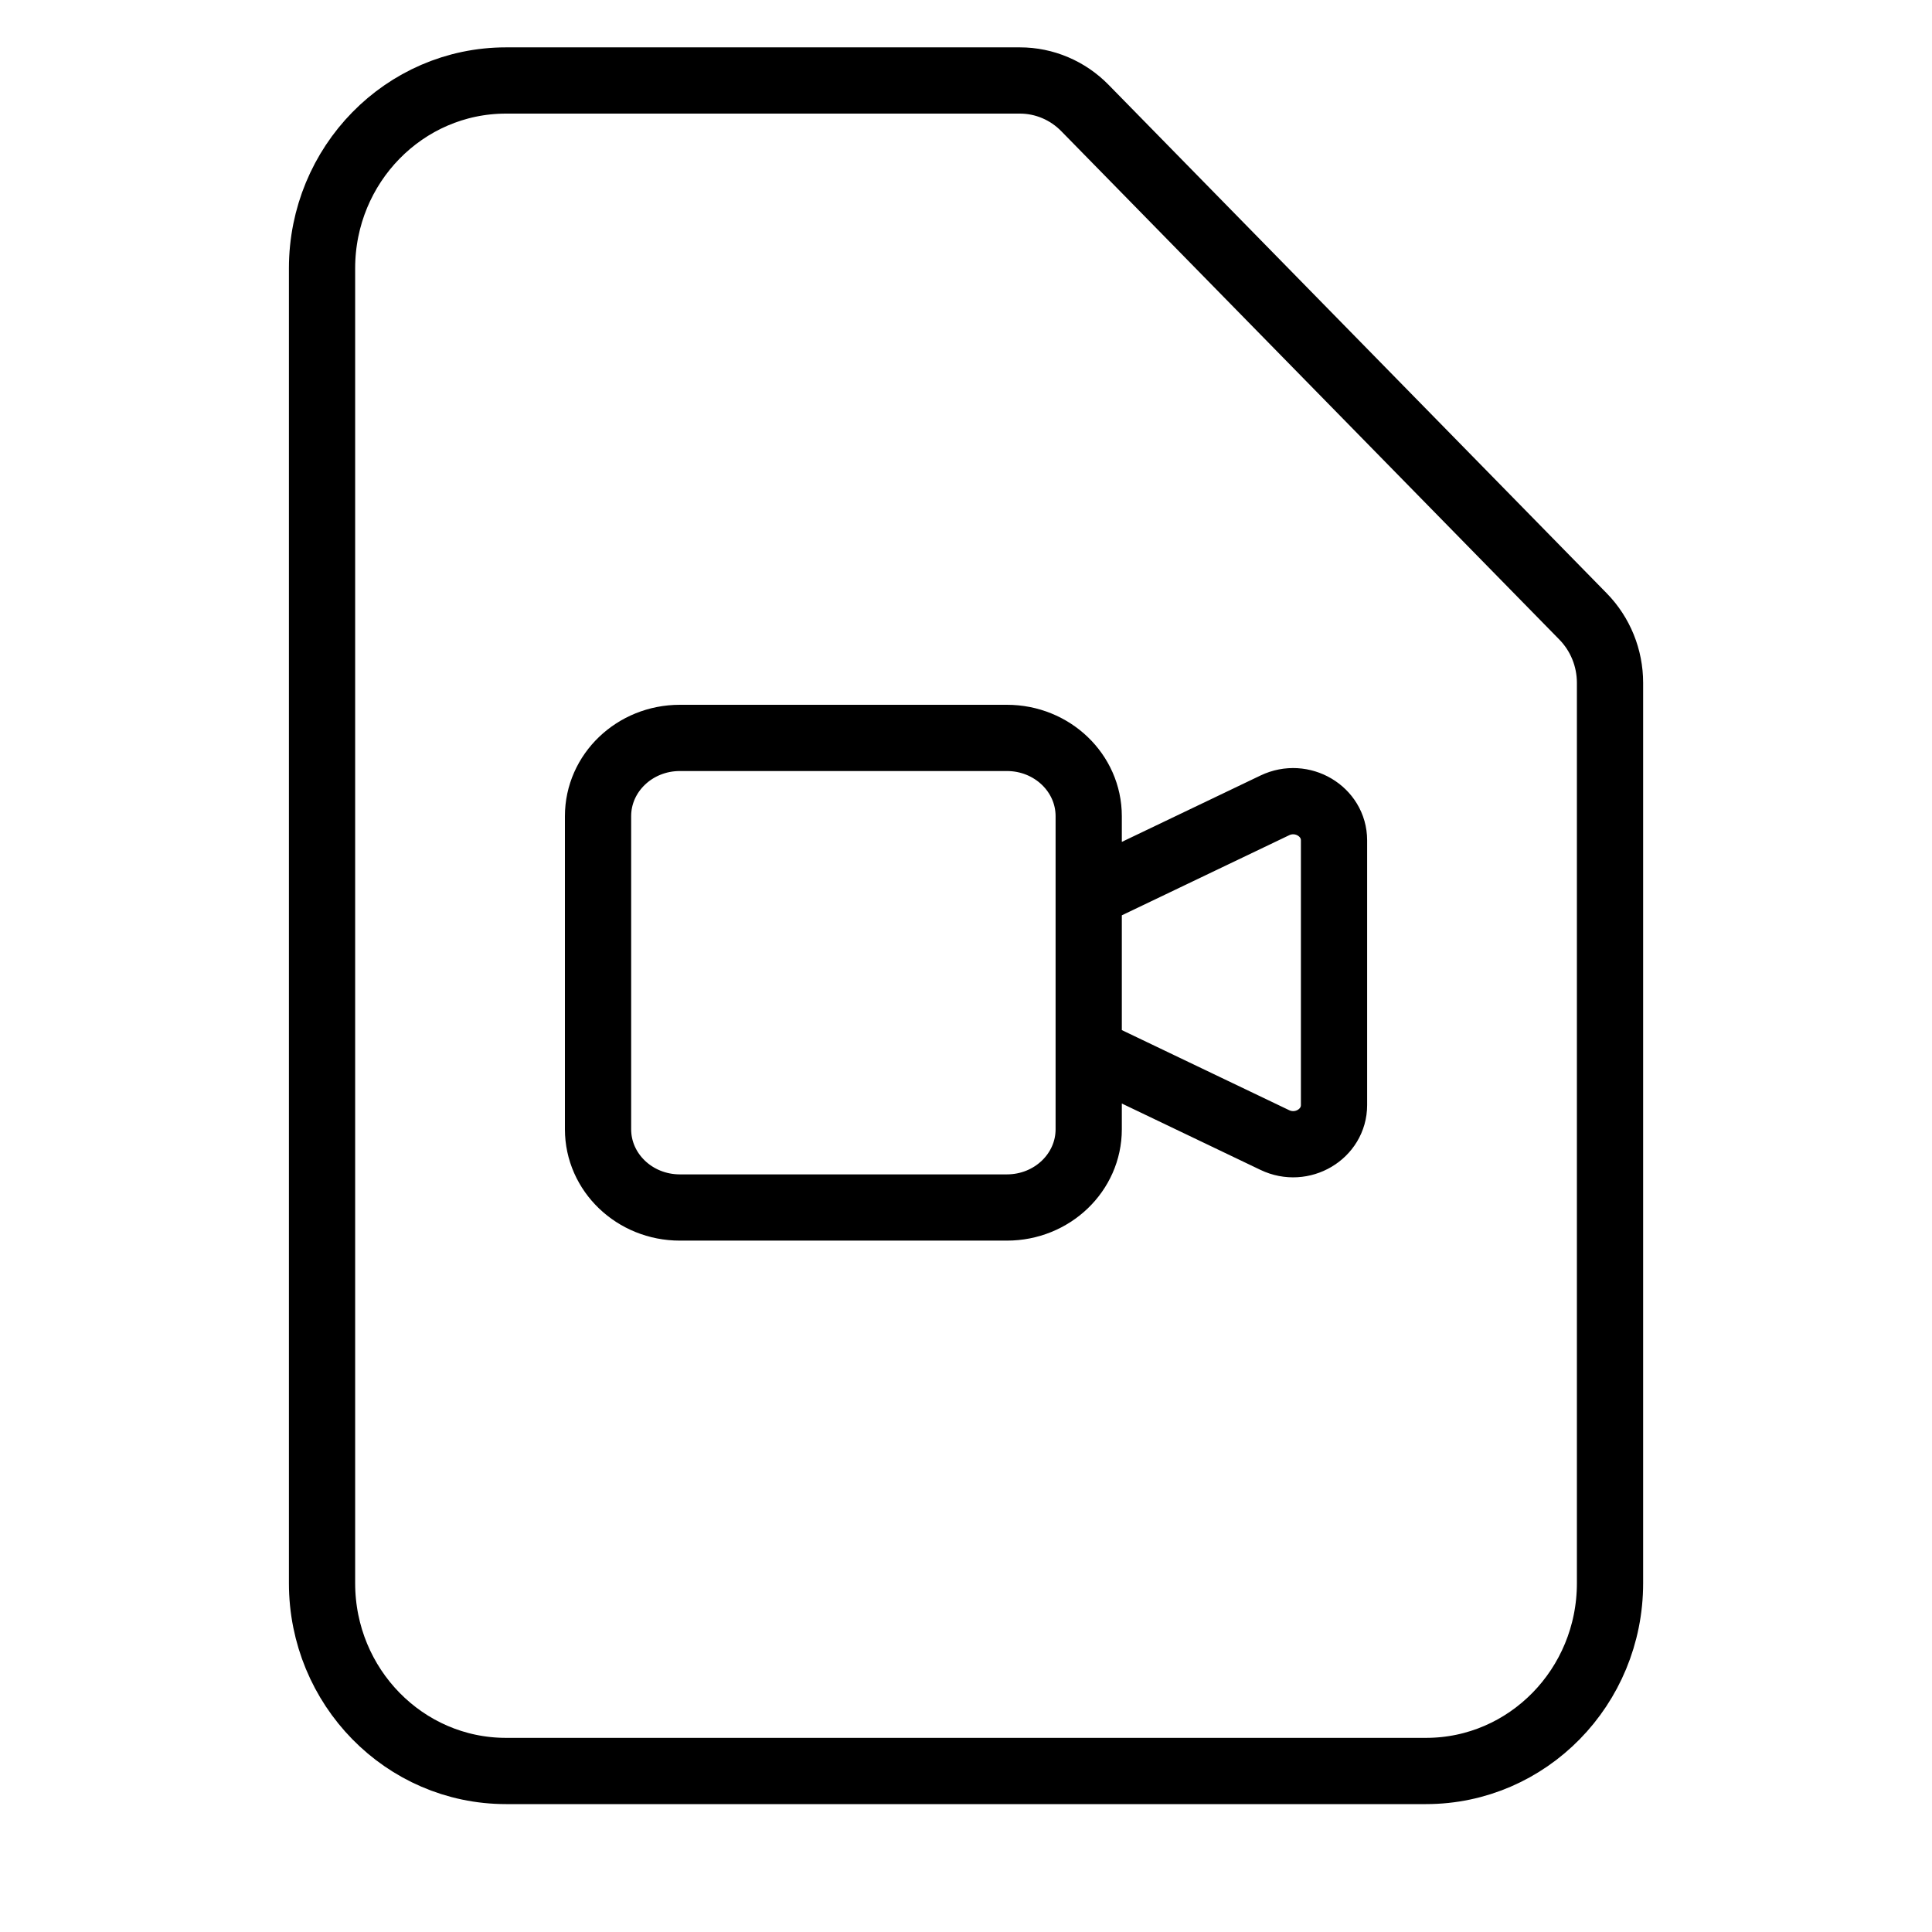 <svg viewBox="0 0 35 35" fill="none" xmlns="http://www.w3.org/2000/svg">
<path d="M19.723 16.204L23.095 14.59C23.588 14.354 24.167 14.697 24.167 15.224V20.019C24.167 20.546 23.588 20.889 23.095 20.653L19.723 19.039M25.834 32.083H9.167C7.326 32.083 5.834 30.56 5.834 28.681V4.861C5.834 2.982 7.326 1.458 9.167 1.458H18.477C18.919 1.458 19.343 1.638 19.655 1.957L28.679 11.168C28.992 11.488 29.167 11.92 29.167 12.371V28.681C29.167 30.56 27.675 32.083 25.834 32.083ZM12.316 21.875H18.241C19.06 21.875 19.723 21.24 19.723 20.457V14.786C19.723 14.003 19.06 13.368 18.241 13.368H12.316C11.497 13.368 10.834 14.003 10.834 14.786V20.457C10.834 21.24 11.497 21.875 12.316 21.875Z" stroke="currentColor" stroke-width="1.2" stroke-linecap="round" stroke-linejoin="round"/>
</svg>
